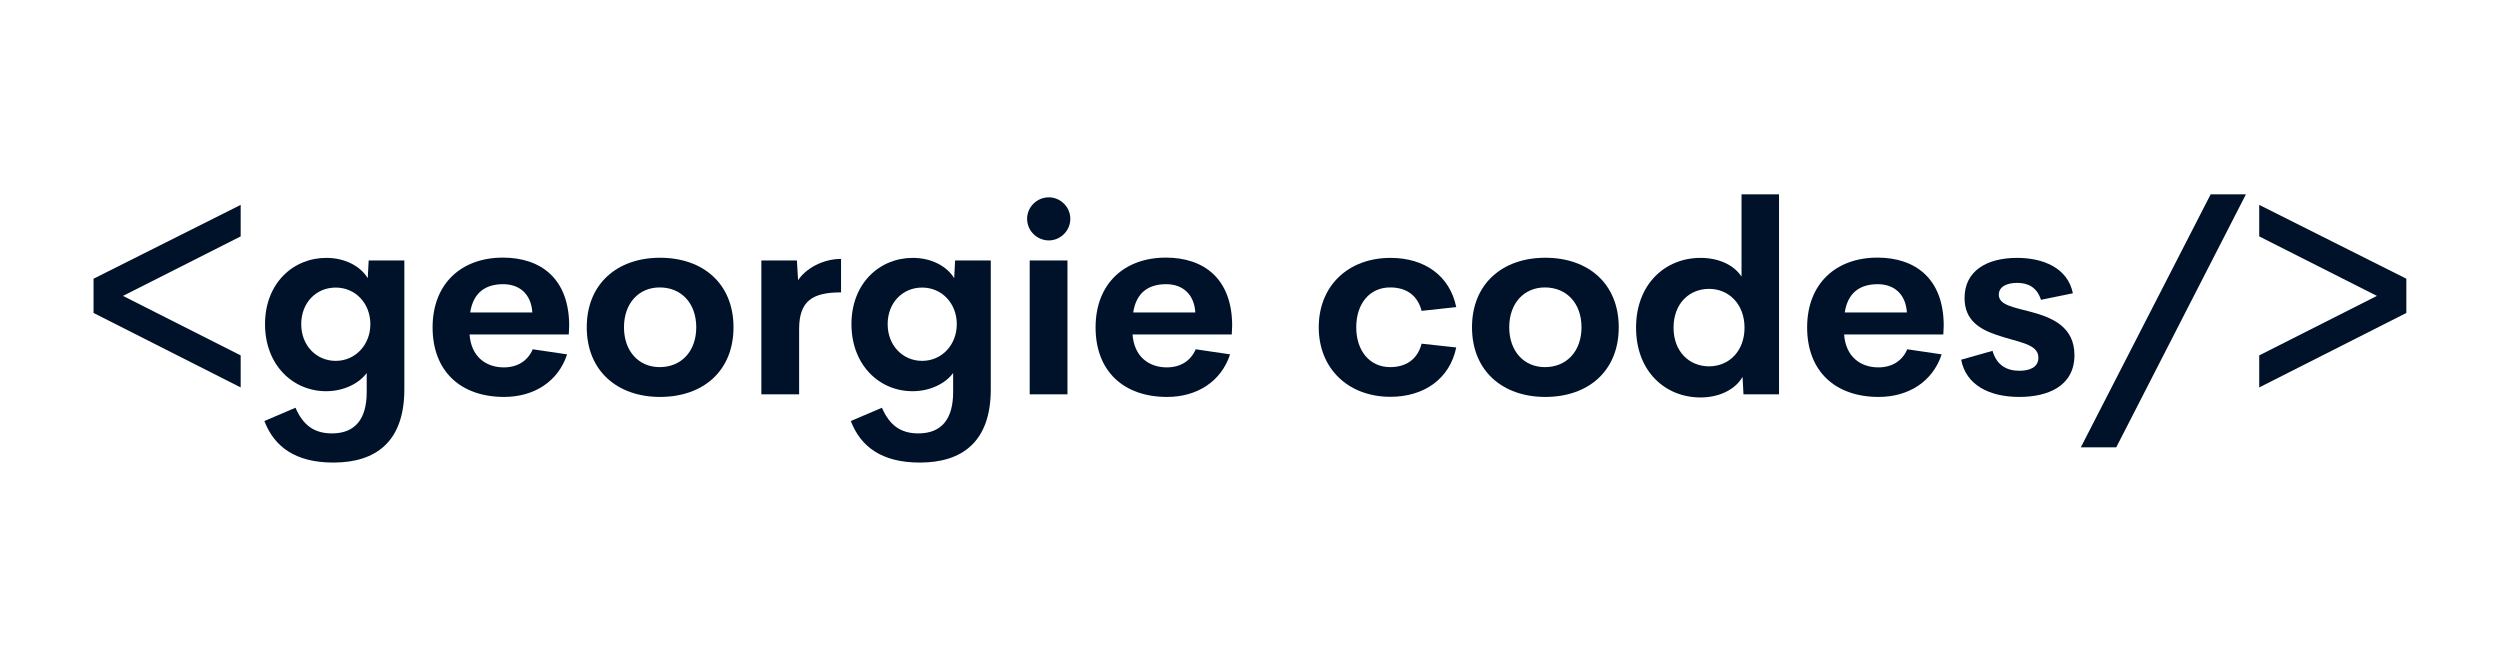 <svg xmlns="http://www.w3.org/2000/svg" xmlns:xlink="http://www.w3.org/1999/xlink" width="300" zoomAndPan="magnify" viewBox="0 0 224.88 60" height="80" preserveAspectRatio="xMidYMid meet" version="1.0"><defs><g/></defs><g fill="#00122a" fill-opacity="1"><g transform="translate(7.328, 35.49)"><g><path d="M 14.273 -17.051 L 1.031 -10.406 L 1.031 -7.324 L 14.273 -0.621 L 14.273 -3.504 L 3.68 -8.859 L 14.273 -14.215 Z M 14.273 -17.051 "/></g></g></g><g fill="#00122a" fill-opacity="1"><g transform="translate(23.077, 35.49)"><g><path d="M 10.043 -12.047 L 9.961 -10.453 C 9.305 -11.531 7.922 -12.281 6.234 -12.281 C 3.234 -12.281 0.715 -9.984 0.715 -6.316 C 0.715 -2.637 3.223 -0.281 6.211 -0.281 C 7.781 -0.281 9.164 -0.961 9.867 -1.922 L 9.867 -0.199 C 9.867 2.168 8.871 3.516 6.738 3.516 C 5.121 3.516 4.137 2.766 3.457 1.207 L 0.656 2.402 C 1.535 4.688 3.41 6.141 6.867 6.141 C 10.711 6.141 13.254 4.242 13.254 -0.445 L 13.254 -12.047 Z M 7.078 -3.012 C 5.332 -3.012 3.973 -4.395 3.973 -6.316 C 3.973 -8.238 5.309 -9.609 7.078 -9.609 C 8.859 -9.609 10.195 -8.18 10.195 -6.316 C 10.195 -4.441 8.836 -3.012 7.078 -3.012 Z M 7.078 -3.012 "/></g></g></g><g fill="#00122a" fill-opacity="1"><g transform="translate(38.088, 35.49)"><g><path d="M 13.078 -6.199 C 13.066 -10.418 10.523 -12.305 7.113 -12.305 C 3.398 -12.305 0.785 -9.984 0.785 -6.023 C 0.785 -2.062 3.328 0.234 7.219 0.234 C 9.926 0.234 12.094 -1.16 12.891 -3.598 L 9.797 -4.055 C 9.34 -2.988 8.402 -2.426 7.195 -2.426 C 5.59 -2.426 4.254 -3.387 4.113 -5.391 L 13.043 -5.391 Z M 7.137 -9.914 C 8.578 -9.914 9.656 -9.059 9.762 -7.371 L 4.172 -7.371 C 4.441 -9.141 5.531 -9.914 7.137 -9.914 Z M 7.137 -9.914 "/></g></g></g><g fill="#00122a" fill-opacity="1"><g transform="translate(51.986, 35.49)"><g><path d="M 7.359 0.234 C 11.227 0.234 13.969 -2.098 13.969 -6.035 C 13.969 -9.949 11.238 -12.293 7.359 -12.293 C 3.504 -12.293 0.762 -9.949 0.762 -6.035 C 0.762 -2.098 3.527 0.234 7.359 0.234 Z M 7.324 -2.449 C 5.438 -2.449 4.113 -3.879 4.113 -6.035 C 4.113 -8.191 5.438 -9.621 7.324 -9.621 C 9.281 -9.621 10.617 -8.191 10.617 -6.035 C 10.617 -3.879 9.281 -2.449 7.324 -2.449 Z M 7.324 -2.449 "/></g></g></g><g fill="#00122a" fill-opacity="1"><g transform="translate(66.716, 35.49)"><g><path d="M 5.051 -10.266 L 4.945 -12.047 L 1.746 -12.047 L 1.746 0 L 5.145 0 L 5.145 -5.871 C 5.145 -8.426 6.363 -9.176 8.918 -9.176 L 8.918 -12.188 C 7.242 -12.188 5.707 -11.285 5.051 -10.266 Z M 5.051 -10.266 "/></g></g></g><g fill="#00122a" fill-opacity="1"><g transform="translate(75.856, 35.49)"><g><path d="M 10.043 -12.047 L 9.961 -10.453 C 9.305 -11.531 7.922 -12.281 6.234 -12.281 C 3.234 -12.281 0.715 -9.984 0.715 -6.316 C 0.715 -2.637 3.223 -0.281 6.211 -0.281 C 7.781 -0.281 9.164 -0.961 9.867 -1.922 L 9.867 -0.199 C 9.867 2.168 8.871 3.516 6.738 3.516 C 5.121 3.516 4.137 2.766 3.457 1.207 L 0.656 2.402 C 1.535 4.688 3.41 6.141 6.867 6.141 C 10.711 6.141 13.254 4.242 13.254 -0.445 L 13.254 -12.047 Z M 7.078 -3.012 C 5.332 -3.012 3.973 -4.395 3.973 -6.316 C 3.973 -8.238 5.309 -9.609 7.078 -9.609 C 8.859 -9.609 10.195 -8.18 10.195 -6.316 C 10.195 -4.441 8.836 -3.012 7.078 -3.012 Z M 7.078 -3.012 "/></g></g></g><g fill="#00122a" fill-opacity="1"><g transform="translate(90.867, 35.49)"><g><path d="M 3.469 -13.852 C 4.512 -13.852 5.402 -14.719 5.402 -15.797 C 5.402 -16.863 4.512 -17.73 3.469 -17.73 C 2.402 -17.73 1.512 -16.863 1.512 -15.797 C 1.512 -14.719 2.402 -13.852 3.469 -13.852 Z M 1.746 0 L 5.145 0 L 5.145 -12.047 L 1.746 -12.047 Z M 1.746 0 "/></g></g></g><g fill="#00122a" fill-opacity="1"><g transform="translate(97.757, 35.49)"><g><path d="M 13.078 -6.199 C 13.066 -10.418 10.523 -12.305 7.113 -12.305 C 3.398 -12.305 0.785 -9.984 0.785 -6.023 C 0.785 -2.062 3.328 0.234 7.219 0.234 C 9.926 0.234 12.094 -1.16 12.891 -3.598 L 9.797 -4.055 C 9.34 -2.988 8.402 -2.426 7.195 -2.426 C 5.59 -2.426 4.254 -3.387 4.113 -5.391 L 13.043 -5.391 Z M 7.137 -9.914 C 8.578 -9.914 9.656 -9.059 9.762 -7.371 L 4.172 -7.371 C 4.441 -9.141 5.531 -9.914 7.137 -9.914 Z M 7.137 -9.914 "/></g></g></g><g fill="#00122a" fill-opacity="1"><g transform="translate(111.655, 35.49)"><g/></g></g><g fill="#00122a" fill-opacity="1"><g transform="translate(117.889, 35.49)"><g><path d="M 7.195 0.223 C 10.184 0.223 12.527 -1.371 13.113 -4.219 L 9.996 -4.559 C 9.621 -3.129 8.578 -2.449 7.16 -2.449 C 5.344 -2.449 4.113 -3.891 4.113 -6.035 C 4.113 -8.191 5.344 -9.621 7.16 -9.621 C 8.578 -9.621 9.621 -8.953 9.996 -7.512 L 13.113 -7.852 C 12.527 -10.699 10.242 -12.281 7.195 -12.281 C 3.41 -12.281 0.738 -9.785 0.738 -6.035 C 0.738 -2.297 3.41 0.223 7.195 0.223 Z M 7.195 0.223 "/></g></g></g><g fill="#00122a" fill-opacity="1"><g transform="translate(131.658, 35.49)"><g><path d="M 7.359 0.234 C 11.227 0.234 13.969 -2.098 13.969 -6.035 C 13.969 -9.949 11.238 -12.293 7.359 -12.293 C 3.504 -12.293 0.762 -9.949 0.762 -6.035 C 0.762 -2.098 3.527 0.234 7.359 0.234 Z M 7.324 -2.449 C 5.438 -2.449 4.113 -3.879 4.113 -6.035 C 4.113 -8.191 5.438 -9.621 7.324 -9.621 C 9.281 -9.621 10.617 -8.191 10.617 -6.035 C 10.617 -3.879 9.281 -2.449 7.324 -2.449 Z M 7.324 -2.449 "/></g></g></g><g fill="#00122a" fill-opacity="1"><g transform="translate(146.388, 35.49)"><g><path d="M 10.289 -18 L 10.289 -10.594 C 9.574 -11.684 8.18 -12.281 6.598 -12.281 C 3.434 -12.281 0.797 -9.938 0.797 -6 C 0.797 -2.062 3.422 0.281 6.598 0.281 C 8.238 0.281 9.691 -0.387 10.383 -1.57 L 10.465 0 L 13.664 0 L 13.664 -18 Z M 7.371 -2.52 C 5.578 -2.52 4.172 -3.844 4.172 -6 C 4.172 -8.168 5.578 -9.492 7.371 -9.492 C 9.152 -9.492 10.559 -8.109 10.559 -6 C 10.559 -3.891 9.164 -2.52 7.371 -2.52 Z M 7.371 -2.52 "/></g></g></g><g fill="#00122a" fill-opacity="1"><g transform="translate(161.797, 35.49)"><g><path d="M 13.078 -6.199 C 13.066 -10.418 10.523 -12.305 7.113 -12.305 C 3.398 -12.305 0.785 -9.984 0.785 -6.023 C 0.785 -2.062 3.328 0.234 7.219 0.234 C 9.926 0.234 12.094 -1.16 12.891 -3.598 L 9.797 -4.055 C 9.34 -2.988 8.402 -2.426 7.195 -2.426 C 5.59 -2.426 4.254 -3.387 4.113 -5.391 L 13.043 -5.391 Z M 7.137 -9.914 C 8.578 -9.914 9.656 -9.059 9.762 -7.371 L 4.172 -7.371 C 4.441 -9.141 5.531 -9.914 7.137 -9.914 Z M 7.137 -9.914 "/></g></g></g><g fill="#00122a" fill-opacity="1"><g transform="translate(175.695, 35.49)"><g><path d="M 5.988 0.234 C 8.59 0.234 10.945 -0.762 10.945 -3.527 C 10.945 -6.105 8.906 -6.914 7.043 -7.418 C 5.531 -7.828 4.137 -8.016 4.137 -8.965 C 4.137 -9.715 4.898 -10.031 5.789 -10.031 C 6.773 -10.031 7.57 -9.633 7.934 -8.508 L 10.805 -9.094 C 10.336 -11.391 8.121 -12.281 5.777 -12.281 C 3.105 -12.281 1.055 -11.145 1.055 -8.672 C 1.055 -6.645 2.438 -5.871 3.879 -5.367 C 5.789 -4.688 7.688 -4.582 7.699 -3.328 C 7.723 -2.379 6.82 -2.121 5.988 -2.121 C 4.852 -2.121 3.938 -2.625 3.574 -3.914 L 0.75 -3.117 C 1.184 -0.832 3.281 0.234 5.988 0.234 Z M 5.988 0.234 "/></g></g></g><g fill="#00122a" fill-opacity="1"><g transform="translate(187.507, 35.49)"><g><path d="M -0.293 4.77 L 2.895 4.77 L 14.566 -18 L 11.391 -18 Z M -0.293 4.77 "/></g></g></g><g fill="#00122a" fill-opacity="1"><g transform="translate(201.792, 35.49)"><g><path d="M 1.477 -17.051 L 1.477 -14.215 L 12.07 -8.859 L 1.477 -3.504 L 1.477 -0.621 L 14.719 -7.324 L 14.719 -10.406 Z M 1.477 -17.051 "/></g></g></g><g fill="#00122a" fill-opacity="1"><g transform="translate(112.436, 47.484)"><g/></g></g></svg>